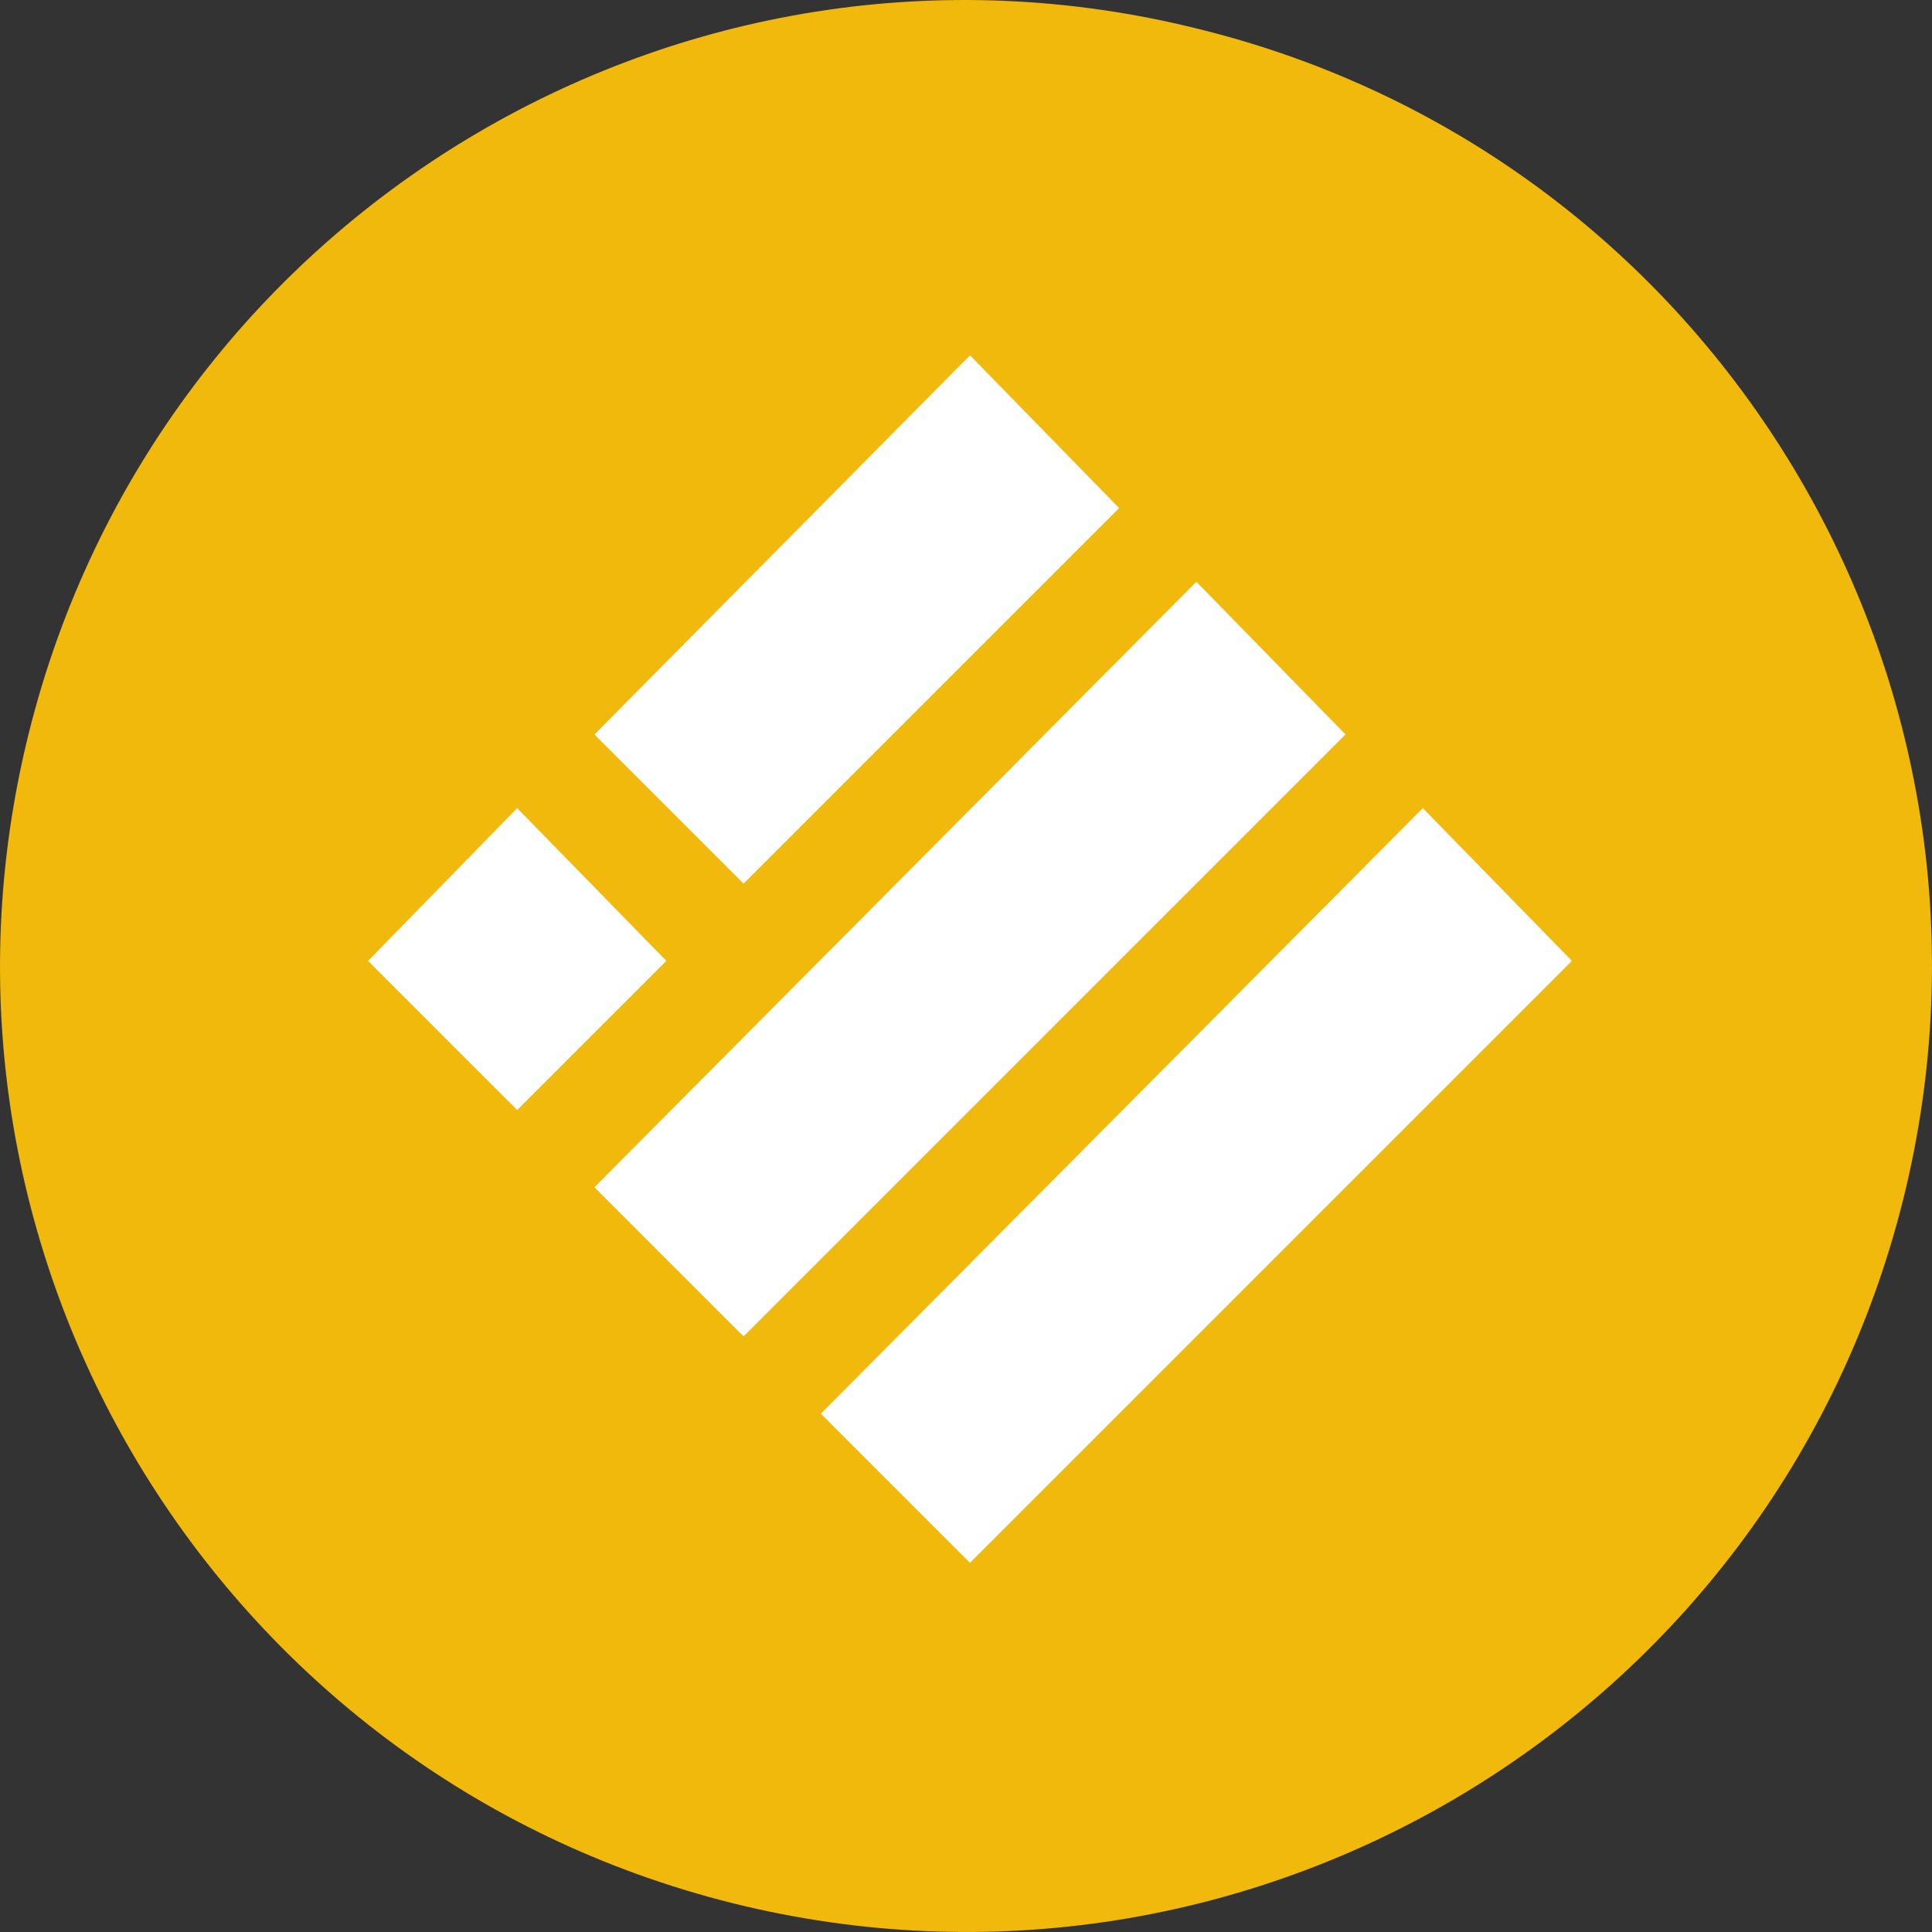 <svg width="46" height="46" viewBox="0 0 46 46" fill="none" xmlns="http://www.w3.org/2000/svg">
<rect x="0" y="0" width="46" height="46" fill="#333333" stroke="none"/>
<path d="M45.316 28.551C42.247 40.865 29.775 48.384 17.439 45.313C5.125 42.235 -2.382 29.763 0.687 17.449C3.756 5.135 16.22 -2.384 28.527 0.687C40.871 3.72 48.378 16.23 45.316 28.551Z" fill="#F0B90B"/>
<path d="M26.646 12.097L23.095 8.46L14.153 17.487L17.704 21.038L26.646 12.097Z" fill="white"/>
<path d="M32.036 17.487L28.485 13.851L14.153 28.268L17.704 31.819L32.036 17.487Z" fill="white"/>
<path d="M12.314 19.241L15.865 22.878L12.314 26.429L8.763 22.878L12.314 19.241Z" fill="white"/>
<path d="M37.427 22.878L33.876 19.241L19.544 33.659L23.095 37.21L37.427 22.878Z" fill="white"/>
</svg>
